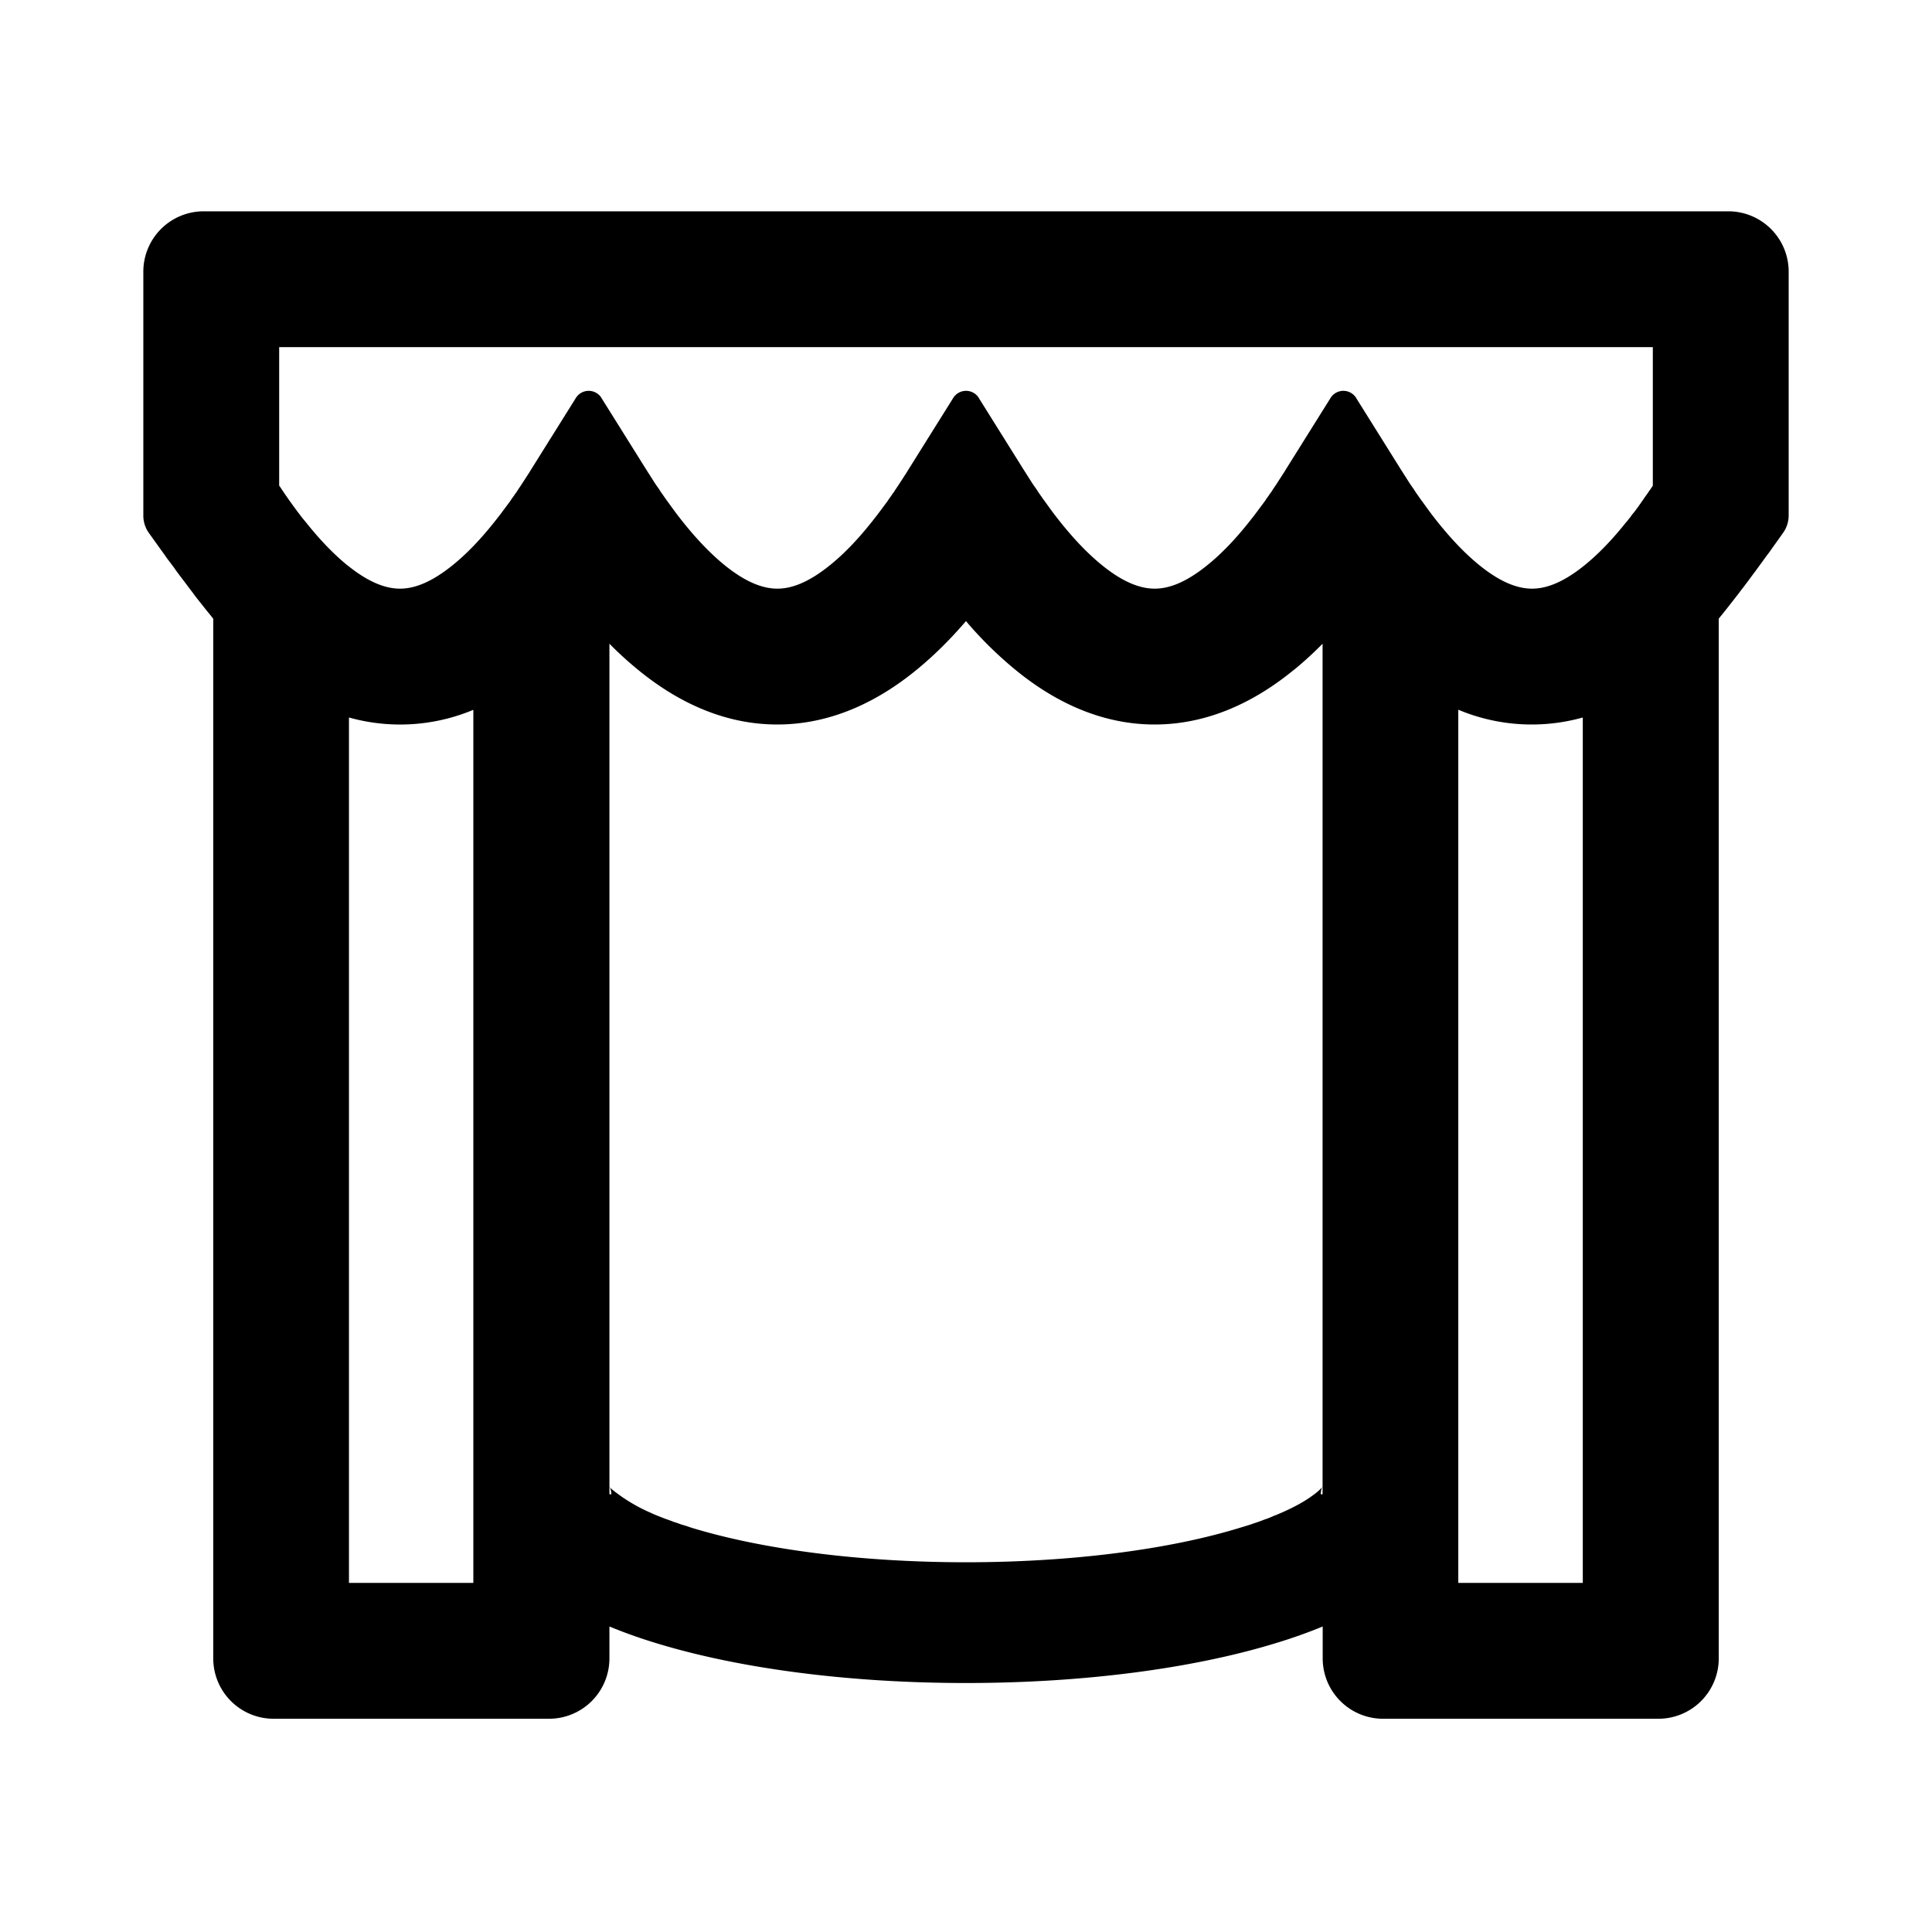 <?xml version="1.0" standalone="no"?><!DOCTYPE svg PUBLIC "-//W3C//DTD SVG 1.1//EN" "http://www.w3.org/Graphics/SVG/1.1/DTD/svg11.dtd"><svg t="1706282516451" class="icon" viewBox="0 0 1024 1024" version="1.1" xmlns="http://www.w3.org/2000/svg" p-id="3319" xmlns:xlink="http://www.w3.org/1999/xlink" width="200" height="200"><path d="M916.032 112a32 32 0 0 1 32 31.488V273.28a16 16 0 0 1-3.008 9.216l-3.008 4.224-2.24 3.136-2.176 3.072-1.472 1.92-2.112 2.944-1.408 1.92-2.112 2.88-2.048 2.752-1.984 2.688-1.92 2.56-1.984 2.56-1.28 1.728-1.28 1.6-1.28 1.664-1.216 1.536-1.792 2.304-1.216 1.536-1.792 2.24-1.728 2.112v551.104a32 32 0 0 1-32 32h-145.92a32 32 0 0 1-32-32V862.08a270.72 270.72 0 0 1-24.064 8.576C632.704 884.352 574.144 892.032 512 892.032c-62.144 0-120.704-7.68-164.992-21.376a270.72 270.72 0 0 1-24-8.576v16.896a32 32 0 0 1-32 32H145.024a32 32 0 0 1-32-32v-551.04l-1.728-2.176-1.792-2.176-1.216-1.536-1.216-1.536-1.216-1.536-1.28-1.6-1.28-1.664-1.216-1.664-1.28-1.664-1.92-2.56-1.344-1.792-2.048-2.688-2.048-2.752-1.344-1.92-2.112-2.816-1.472-1.92-1.408-2.048-2.176-3.008-1.472-2.048-2.24-3.136-2.304-3.2a16 16 0 0 1-2.944-8.832V144a32 32 0 0 1 31.488-32h808.576zM250.944 376.192a100.48 100.48 0 0 1-65.984 4.096v458.688h65.92V376.192z m521.984 0v462.784h65.984V380.288a100.48 100.48 0 0 1-65.92-4.096zM512 329.216l-0.576 0.64c-8.256 9.536-16.64 17.792-25.216 24.832l-0.96 0.768-0.768 0.64C461.824 374.272 437.44 384 411.968 384c-25.408 0-49.792-9.728-72.448-27.904a189.76 189.76 0 0 1-16.512-14.912V792h1.024a9.856 9.856 0 0 0-0.512-3.008v-0.192l-0.128-0.32-0.128-0.192v-0.128l-0.128-0.128 0.064 0.128 0.192 0.192 0.192 0.256 0.256 0.256 0.256 0.32a88.704 88.704 0 0 0 20.16 12.352l1.28 0.576 1.28 0.576 1.408 0.576 0.64 0.256 1.472 0.576 2.112 0.832 1.472 0.512 1.536 0.576 1.536 0.576 1.536 0.512 0.768 0.256 1.6 0.576 1.664 0.512 1.664 0.512 1.664 0.576c37.76 11.648 89.984 18.496 146.112 18.496s108.416-6.848 146.112-18.56l1.664-0.512 1.664-0.512 1.664-0.512 1.6-0.576 0.768-0.256 1.536-0.512 1.536-0.576 1.536-0.576 1.472-0.512a182.4 182.4 0 0 0 2.112-0.832l1.408-0.64 1.408-0.512 1.92-0.832 1.344-0.576c6.656-2.944 12.032-5.952 16.064-8.96a32.704 32.704 0 0 0 4.096-3.392l0.256-0.32 0.256-0.256 0.192-0.256 0.192-0.192v-0.128 0.128l-0.064 0.128-0.128 0.192-0.064 0.32-0.064 0.192a9.728 9.728 0 0 0-0.448 2.624V792h0.96V341.184a192.32 192.32 0 0 1-14.72 13.504l-1.024 0.768-0.768 0.64C661.824 374.272 637.44 384 611.968 384c-25.408 0-49.792-9.728-72.448-27.904a205.056 205.056 0 0 1-26.048-25.152l-0.896-1.088-0.576-0.64zM876.032 184H147.968v73.408l0.576 0.768c3.84 5.888 7.744 11.2 11.52 16.128l0.832 1.024 1.28 1.536c7.232 9.088 14.336 16.448 21.12 22.08l0.64 0.512 0.576 0.448c10.624 8.512 19.584 12.096 27.52 12.096 7.872 0 16.832-3.584 27.52-12.16 7.488-5.952 15.36-14.08 23.424-24.384l0.704-0.896 1.152-1.472 1.152-1.536 4.48-6.016 0.832-1.28 1.216-1.664 0.576-0.896 0.64-0.832 1.152-1.792 1.216-1.792 4.48-6.912 0.896-1.472 23.744-37.952a8 8 0 0 1 13.44-0.256l0.128 0.256 23.744 37.952 4.48 7.04 0.896 1.344 1.28 1.792 1.152 1.792 0.576 0.832 0.64 0.896 1.152 1.664 4.416 6.08 0.896 1.216 1.152 1.536 1.152 1.472c8.32 10.688 16.448 19.136 24.192 25.344 10.624 8.512 19.584 12.096 27.52 12.096 7.872 0 16.832-3.584 27.52-12.16 7.488-5.952 15.36-14.08 23.424-24.384l0.704-0.896 1.152-1.472 1.152-1.536 4.48-6.016 0.832-1.28 1.216-1.664 0.576-0.896 0.64-0.832 1.152-1.792 1.216-1.792 4.48-6.912 0.896-1.472 23.744-37.952a8 8 0 0 1 13.44-0.256l0.128 0.256 23.744 37.952 4.48 7.04 0.896 1.344 1.28 1.792 1.152 1.792 0.576 0.832 0.64 0.896 1.152 1.664 4.416 6.08 0.896 1.216 1.152 1.536 1.152 1.472c8.32 10.688 16.448 19.136 24.192 25.344 10.624 8.512 19.584 12.096 27.52 12.096 7.872 0 16.832-3.584 27.52-12.16 7.488-5.952 15.36-14.08 23.424-24.384l0.704-0.896 1.152-1.472 1.152-1.536 4.48-6.016 0.832-1.28 1.216-1.664 0.576-0.896 0.64-0.832 1.152-1.792 1.216-1.792 4.48-6.912 0.896-1.472 23.744-37.952a8 8 0 0 1 13.44-0.256l0.128 0.256 23.744 37.952 4.48 7.04 0.896 1.344 1.28 1.792 1.152 1.792 0.576 0.832 0.64 0.896 1.152 1.664 4.416 6.08 0.896 1.216 1.152 1.536 1.152 1.472c8.32 10.688 16.448 19.136 24.192 25.344 10.624 8.512 19.584 12.096 27.52 12.096 7.872 0 16.832-3.584 27.52-12.16 6.784-5.44 13.952-12.672 21.248-21.696l0.64-0.832 1.28-1.472 0.576-0.768 0.64-0.768 1.152-1.6 1.28-1.536c1.92-2.56 3.84-5.312 5.76-8.128l0.896-1.216 1.216-1.792 0.64-0.896 0.64-0.96 0.512-0.768V184z" p-id="3320"></path></svg>